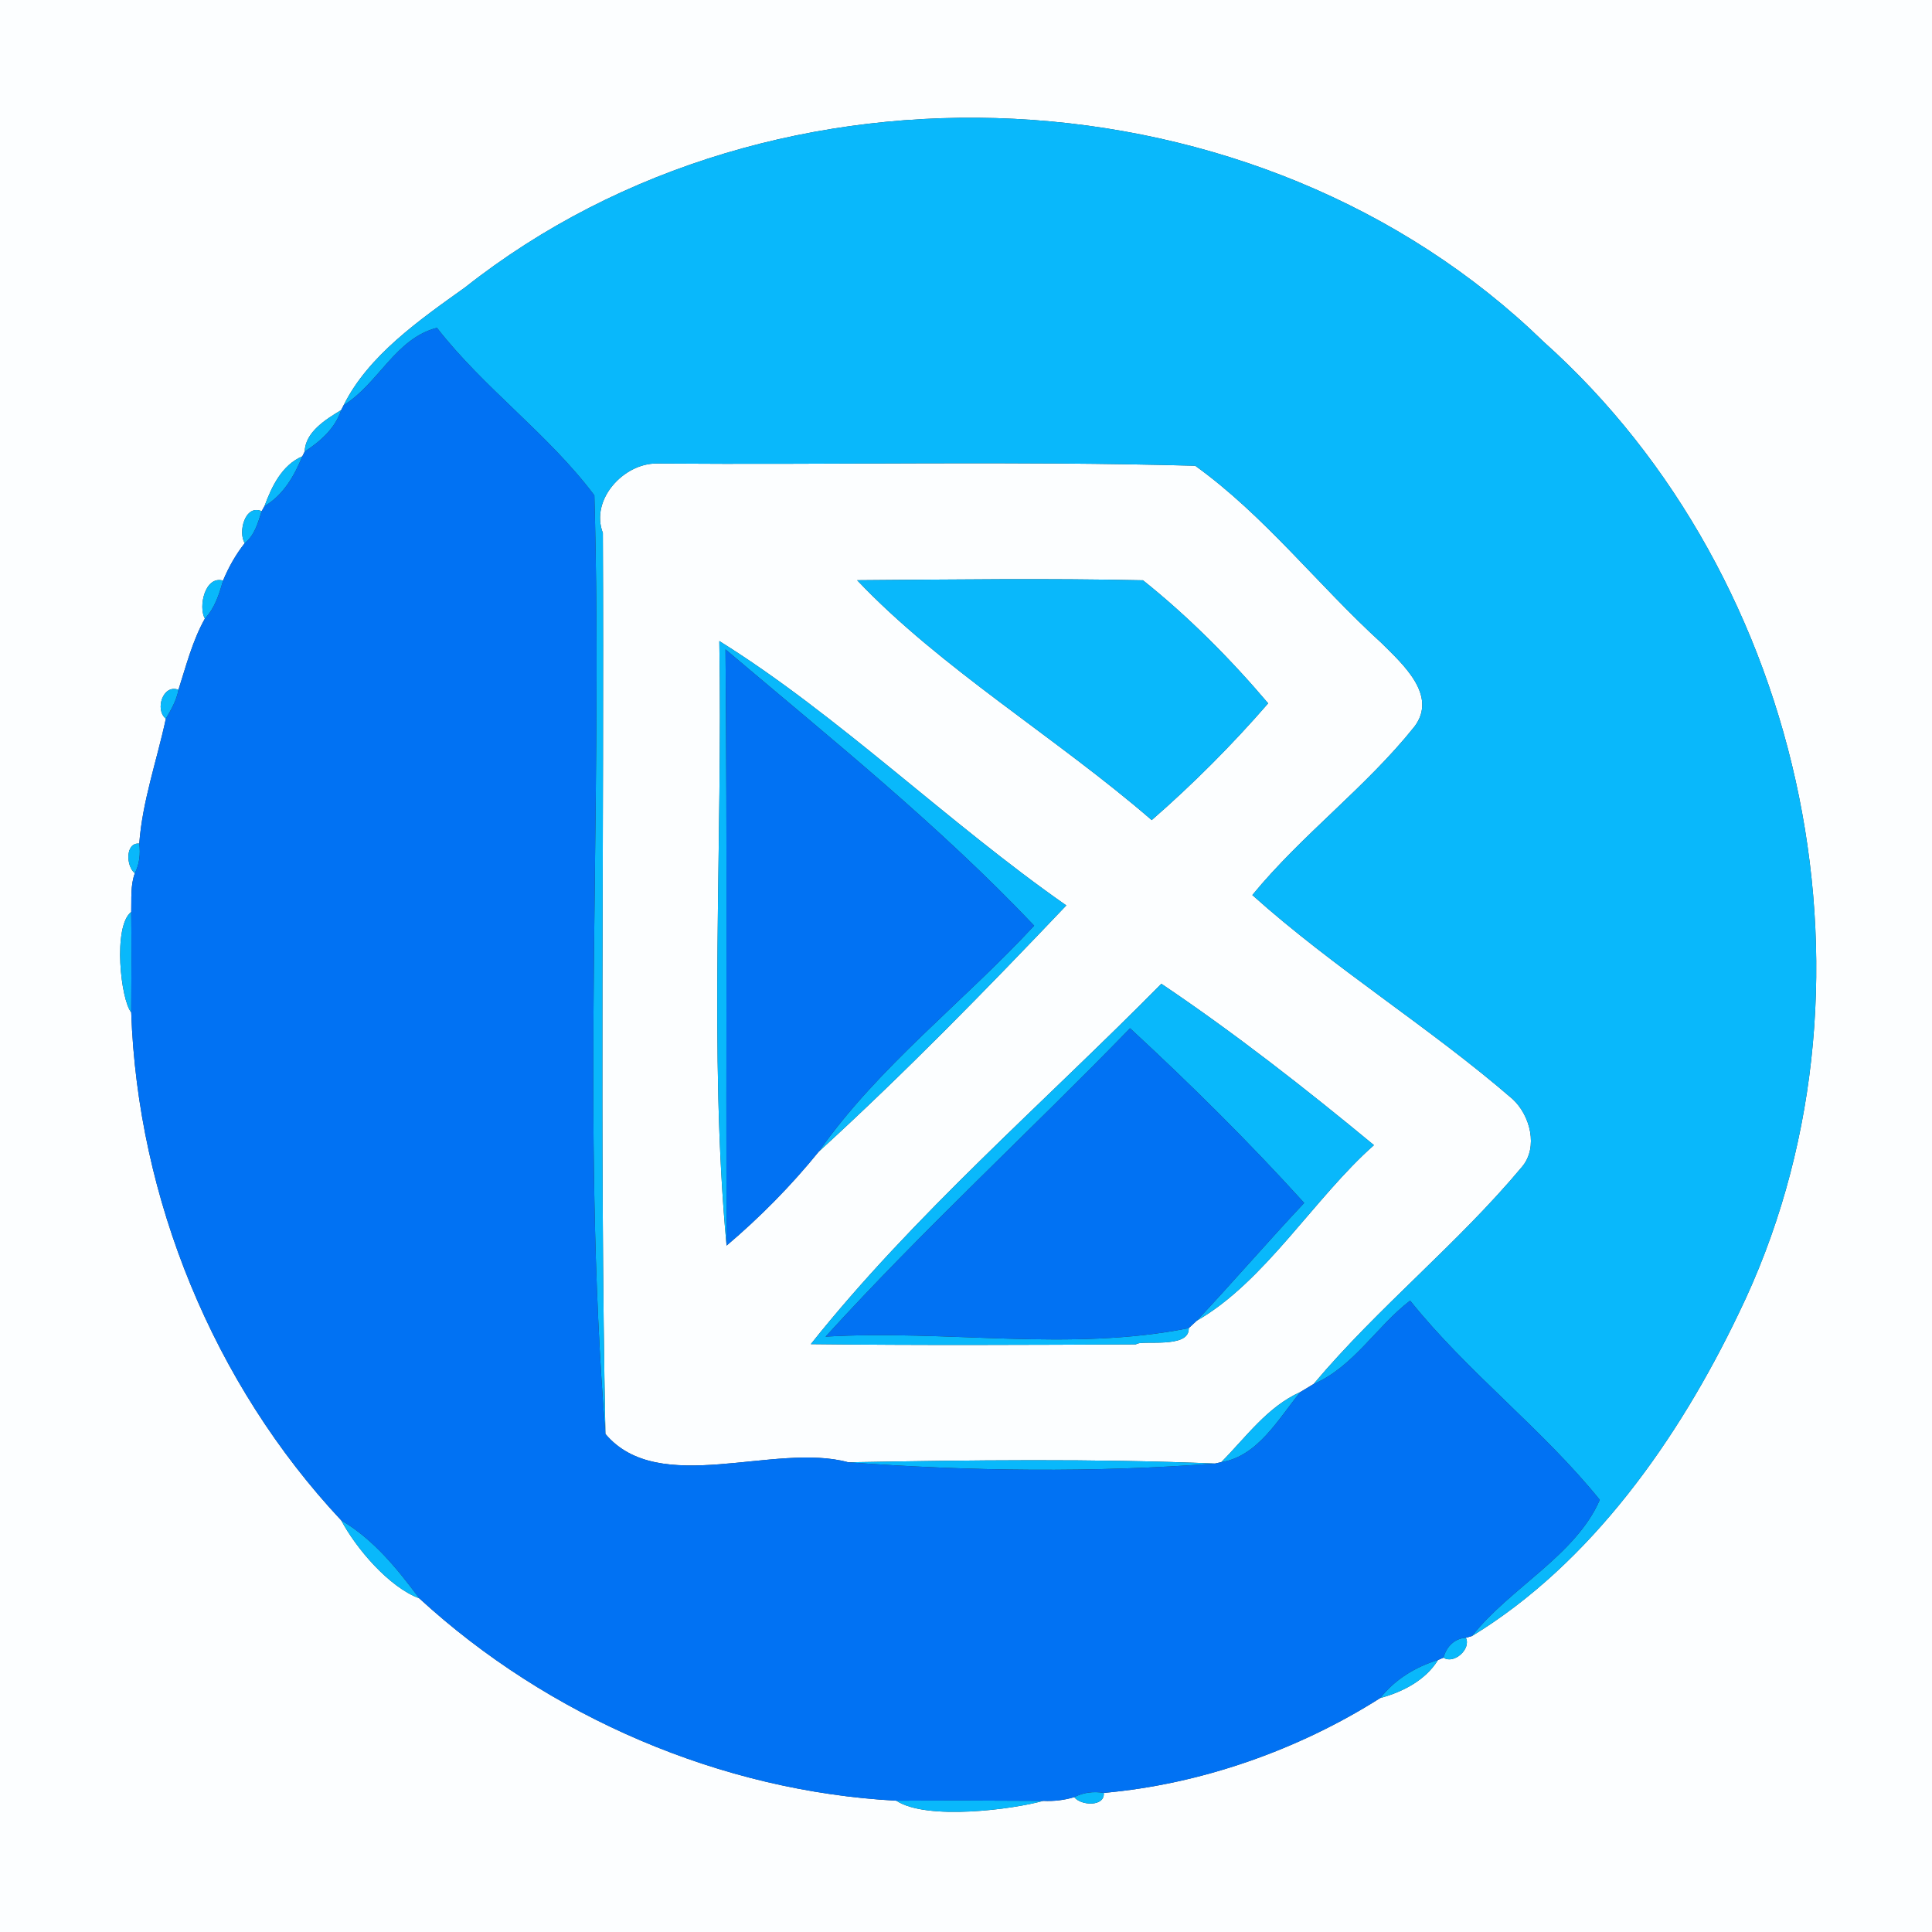 <?xml version="1.0" encoding="UTF-8" ?>
<!DOCTYPE svg PUBLIC "-//W3C//DTD SVG 1.1//EN" "http://www.w3.org/Graphics/SVG/1.1/DTD/svg11.dtd">
<svg width="250pt" height="250pt" viewBox="0 0 250 250" version="1.1" xmlns="http://www.w3.org/2000/svg">
<rect x="0" y="0" width="250" height="250" fill="#333333" stroke="none"/>
<g id="#fcfeffff">
<path fill="#fcfeff" opacity="1.00" d=" M 0.00 0.00 L 250.00 0.00 L 250.00 250.00 L 0.00 250.00 L 0.00 0.00 M 60.19 37.18 C 54.30 41.39 47.66 46.00 44.47 52.43 L 44.15 53.06 C 42.17 54.26 39.49 55.91 39.43 58.43 L 39.12 59.05 C 36.47 60.18 35.16 62.96 34.22 65.50 L 33.86 66.15 C 31.71 65.20 30.77 68.87 31.67 70.28 C 30.51 71.75 29.58 73.40 28.86 75.13 C 26.54 74.46 25.63 78.48 26.51 80.05 C 24.90 82.92 24.09 86.15 23.09 89.26 C 21.09 88.48 20.00 91.83 21.46 93.00 C 20.31 98.38 18.42 103.67 18.02 109.16 C 16.17 109.00 16.32 112.15 17.45 112.99 C 16.86 114.58 17.03 116.33 16.98 118.00 C 14.57 119.88 15.63 129.41 16.98 131.00 C 17.81 155.12 27.64 179.11 44.15 196.73 C 46.09 200.37 50.32 205.36 54.26 206.83 C 70.95 222.16 93.32 231.80 115.98 233.01 C 119.94 235.62 131.21 234.11 134.99 233.03 C 136.37 233.10 137.71 232.94 139.01 232.55 C 139.85 233.66 142.98 233.83 142.83 232.00 C 155.37 230.89 168.01 226.45 178.61 219.72 C 181.50 218.95 184.48 217.41 186.08 214.80 L 186.79 214.50 C 188.15 215.40 190.40 213.36 189.68 211.93 L 190.48 211.70 C 205.94 202.27 217.22 186.17 224.97 169.99 C 245.17 128.52 234.02 74.90 199.76 44.24 C 162.93 8.44 100.39 5.42 60.19 37.18 Z" />
<path fill="#fcfeff" opacity="1.00" d=" M 78.01 68.97 C 76.34 64.60 80.76 59.94 84.95 59.98 C 108.19 60.16 131.44 59.63 154.66 60.27 C 163.67 66.75 170.58 75.76 178.78 83.22 C 181.45 85.89 186.09 89.96 183.03 94.02 C 176.74 101.90 168.45 108.01 162.05 115.82 C 172.69 125.36 184.94 132.88 195.74 142.23 C 198.00 144.32 199.08 148.44 196.96 150.97 C 188.64 160.95 178.35 169.13 169.98 179.09 C 169.55 179.35 168.69 179.87 168.26 180.13 C 163.98 182.05 161.25 185.96 158.03 189.20 L 157.23 189.38 C 141.42 188.73 125.59 188.94 109.77 189.22 C 100.23 186.59 85.24 193.76 78.34 185.55 C 77.58 146.70 78.19 107.83 78.01 68.97 M 110.91 75.08 C 121.64 86.42 136.72 95.46 149.03 106.12 C 154.36 101.48 159.49 96.33 164.10 91.01 C 159.25 85.29 153.75 79.75 147.90 75.09 C 135.58 74.82 123.24 74.99 110.91 75.08 M 93.08 82.95 C 93.54 108.78 91.69 136.55 94.02 161.18 C 98.35 157.51 102.38 153.42 105.94 149.03 C 117.05 138.88 127.62 128.06 137.98 117.16 C 122.71 106.51 108.46 92.52 93.08 82.95 M 150.28 127.30 C 135.10 142.68 118.14 157.30 104.92 173.93 C 118.94 174.10 132.97 174.03 147.00 173.96 C 147.60 173.32 153.97 174.63 153.82 171.86 C 154.08 171.62 154.60 171.14 154.86 170.90 C 163.66 165.87 170.11 154.96 177.79 148.18 C 168.93 140.86 159.81 133.71 150.28 127.30 Z" />
</g>
<g id="#09b8fbff">
<path fill="#09b8fb" opacity="1.00" d=" M 60.19 37.18 C 100.39 5.42 162.93 8.44 199.76 44.24 C 234.02 74.90 245.17 128.52 224.97 169.99 C 217.22 186.17 205.94 202.27 190.48 211.70 C 195.34 205.51 203.91 201.26 207.01 194.08 C 199.61 184.92 189.89 177.57 182.47 168.30 C 178.11 171.64 175.15 176.87 169.98 179.09 C 178.35 169.13 188.64 160.95 196.96 150.97 C 199.08 148.44 198.00 144.32 195.74 142.23 C 184.94 132.88 172.69 125.36 162.05 115.82 C 168.45 108.01 176.74 101.90 183.03 94.02 C 186.09 89.96 181.45 85.89 178.78 83.22 C 170.58 75.76 163.67 66.75 154.66 60.27 C 131.44 59.63 108.19 60.16 84.95 59.98 C 80.76 59.94 76.34 64.60 78.01 68.97 C 78.19 107.83 77.58 146.70 78.34 185.55 C 75.11 145.46 78.06 104.51 76.91 64.10 C 70.96 56.17 62.65 50.27 56.54 42.42 C 51.18 43.78 48.97 49.65 44.47 52.43 C 47.66 46.00 54.30 41.39 60.19 37.18 Z" />
<path fill="#09b8fb" opacity="1.00" d=" M 39.43 58.43 C 39.49 55.91 42.17 54.26 44.15 53.06 C 43.36 55.45 41.47 57.10 39.43 58.43 Z" />
<path fill="#09b8fb" opacity="1.00" d=" M 34.22 65.50 C 35.16 62.96 36.47 60.18 39.12 59.05 C 38.08 61.59 36.66 64.07 34.22 65.50 Z" />
<path fill="#09b8fb" opacity="1.00" d=" M 31.67 70.28 C 30.77 68.87 31.71 65.20 33.86 66.15 C 33.38 67.64 32.96 69.26 31.67 70.28 Z" />
<path fill="#09b8fb" opacity="1.00" d=" M 26.51 80.05 C 25.63 78.48 26.54 74.46 28.86 75.13 C 28.36 76.89 27.80 78.69 26.51 80.05 Z" />
<path fill="#09b8fb" opacity="1.00" d=" M 110.91 75.08 C 123.24 74.99 135.58 74.82 147.90 75.09 C 153.75 79.75 159.25 85.29 164.10 91.01 C 159.49 96.33 154.36 101.48 149.03 106.12 C 136.72 95.46 121.64 86.42 110.91 75.08 Z" />
<path fill="#09b8fb" opacity="1.00" d=" M 93.08 82.95 C 108.46 92.52 122.71 106.51 137.98 117.16 C 127.62 128.06 117.05 138.88 105.94 149.03 C 113.68 138.00 124.68 129.65 133.82 119.78 C 121.50 106.79 107.74 95.76 93.88 84.03 C 94.12 109.74 93.93 135.46 94.02 161.18 C 91.69 136.55 93.54 108.78 93.08 82.95 Z" />
<path fill="#09b8fb" opacity="1.00" d=" M 21.46 93.00 C 20.00 91.83 21.09 88.48 23.09 89.26 C 22.85 90.62 22.15 91.82 21.46 93.00 Z" />
<path fill="#09b8fb" opacity="1.00" d=" M 17.45 112.99 C 16.32 112.15 16.17 109.00 18.02 109.16 C 18.19 110.47 18.06 111.80 17.45 112.99 Z" />
<path fill="#09b8fb" opacity="1.00" d=" M 16.98 131.00 C 15.63 129.41 14.57 119.88 16.98 118.00 C 17.03 122.33 17.01 126.66 16.98 131.00 Z" />
<path fill="#09b8fb" opacity="1.00" d=" M 150.28 127.30 C 159.81 133.71 168.93 140.86 177.79 148.18 C 170.11 154.96 163.66 165.87 154.86 170.90 C 159.57 165.88 164.05 160.67 168.76 155.66 C 161.63 147.79 154.03 140.27 146.23 133.06 C 133.21 146.46 119.41 159.14 106.83 172.96 C 122.42 172.03 138.44 174.95 153.82 171.86 C 153.97 174.63 147.60 173.32 147.00 173.96 C 132.97 174.03 118.94 174.10 104.92 173.93 C 118.14 157.30 135.10 142.68 150.28 127.30 Z" />
<path fill="#09b8fb" opacity="1.00" d=" M 158.03 189.20 C 161.25 185.96 163.98 182.05 168.26 180.13 C 165.42 183.61 162.75 188.46 158.03 189.20 Z" />
<path fill="#09b8fb" opacity="1.00" d=" M 109.77 189.22 C 125.59 188.94 141.42 188.73 157.23 189.38 C 141.50 190.57 125.52 190.38 109.77 189.22 Z" />
<path fill="#09b8fb" opacity="1.00" d=" M 44.15 196.73 C 48.33 199.19 51.40 202.99 54.26 206.83 C 50.32 205.36 46.09 200.37 44.15 196.73 Z" />
<path fill="#09b8fb" opacity="1.00" d=" M 186.79 214.50 C 187.14 213.12 188.20 212.00 189.68 211.93 C 190.40 213.36 188.15 215.40 186.79 214.50 Z" />
<path fill="#09b8fb" opacity="1.00" d=" M 178.61 219.72 C 180.51 217.31 183.17 215.69 186.08 214.80 C 184.48 217.41 181.50 218.95 178.61 219.72 Z" />
<path fill="#09b8fb" opacity="1.00" d=" M 139.01 232.55 C 140.19 231.93 141.53 231.78 142.83 232.00 C 142.98 233.83 139.85 233.66 139.01 232.55 Z" />
<path fill="#09b8fb" opacity="1.00" d=" M 115.98 233.01 C 122.31 232.97 128.65 232.99 134.99 233.03 C 131.21 234.11 119.94 235.62 115.98 233.01 Z" />
</g>
<g id="#0172f3ff">
<path fill="#0172f3" opacity="1.00" d=" M 44.47 52.43 C 48.97 49.65 51.18 43.78 56.54 42.42 C 62.65 50.27 70.96 56.17 76.91 64.10 C 78.06 104.51 75.11 145.46 78.34 185.55 C 85.24 193.76 100.23 186.59 109.77 189.22 C 125.52 190.38 141.50 190.57 157.23 189.38 L 158.03 189.20 C 162.75 188.46 165.42 183.61 168.26 180.13 C 168.69 179.87 169.55 179.35 169.98 179.09 C 175.15 176.87 178.11 171.64 182.47 168.30 C 189.89 177.57 199.61 184.92 207.01 194.08 C 203.91 201.26 195.34 205.51 190.48 211.70 L 189.68 211.93 C 188.20 212.00 187.14 213.12 186.79 214.50 L 186.08 214.80 C 183.17 215.69 180.51 217.31 178.61 219.72 C 168.01 226.45 155.37 230.89 142.83 232.00 C 141.53 231.78 140.19 231.93 139.01 232.55 C 137.71 232.94 136.37 233.10 134.99 233.03 C 128.65 232.99 122.31 232.97 115.98 233.01 C 93.32 231.80 70.95 222.16 54.26 206.83 C 51.40 202.99 48.33 199.19 44.15 196.73 C 27.64 179.11 17.81 155.12 16.98 131.00 C 17.01 126.66 17.03 122.33 16.98 118.00 C 17.03 116.33 16.86 114.58 17.45 112.99 C 18.06 111.80 18.19 110.47 18.02 109.16 C 18.42 103.67 20.31 98.38 21.46 93.00 C 22.15 91.82 22.85 90.62 23.09 89.26 C 24.09 86.15 24.90 82.92 26.51 80.05 C 27.80 78.69 28.36 76.89 28.86 75.13 C 29.58 73.40 30.51 71.75 31.67 70.28 C 32.96 69.26 33.38 67.64 33.86 66.15 L 34.22 65.50 C 36.66 64.07 38.08 61.59 39.12 59.05 L 39.43 58.43 C 41.47 57.10 43.36 55.45 44.15 53.06 L 44.47 52.43 Z" />
<path fill="#0172f3" opacity="1.00" d=" M 93.88 84.03 C 107.74 95.76 121.50 106.79 133.82 119.78 C 124.68 129.65 113.68 138.00 105.94 149.03 C 102.38 153.42 98.35 157.51 94.02 161.18 C 93.93 135.46 94.12 109.74 93.88 84.03 Z" />
<path fill="#0172f3" opacity="1.00" d=" M 146.23 133.06 C 154.03 140.27 161.63 147.79 168.76 155.66 C 164.05 160.67 159.57 165.88 154.86 170.90 C 154.60 171.14 154.08 171.62 153.82 171.86 C 138.44 174.95 122.42 172.03 106.83 172.96 C 119.41 159.14 133.21 146.46 146.23 133.06 Z" />
</g>
</svg>
